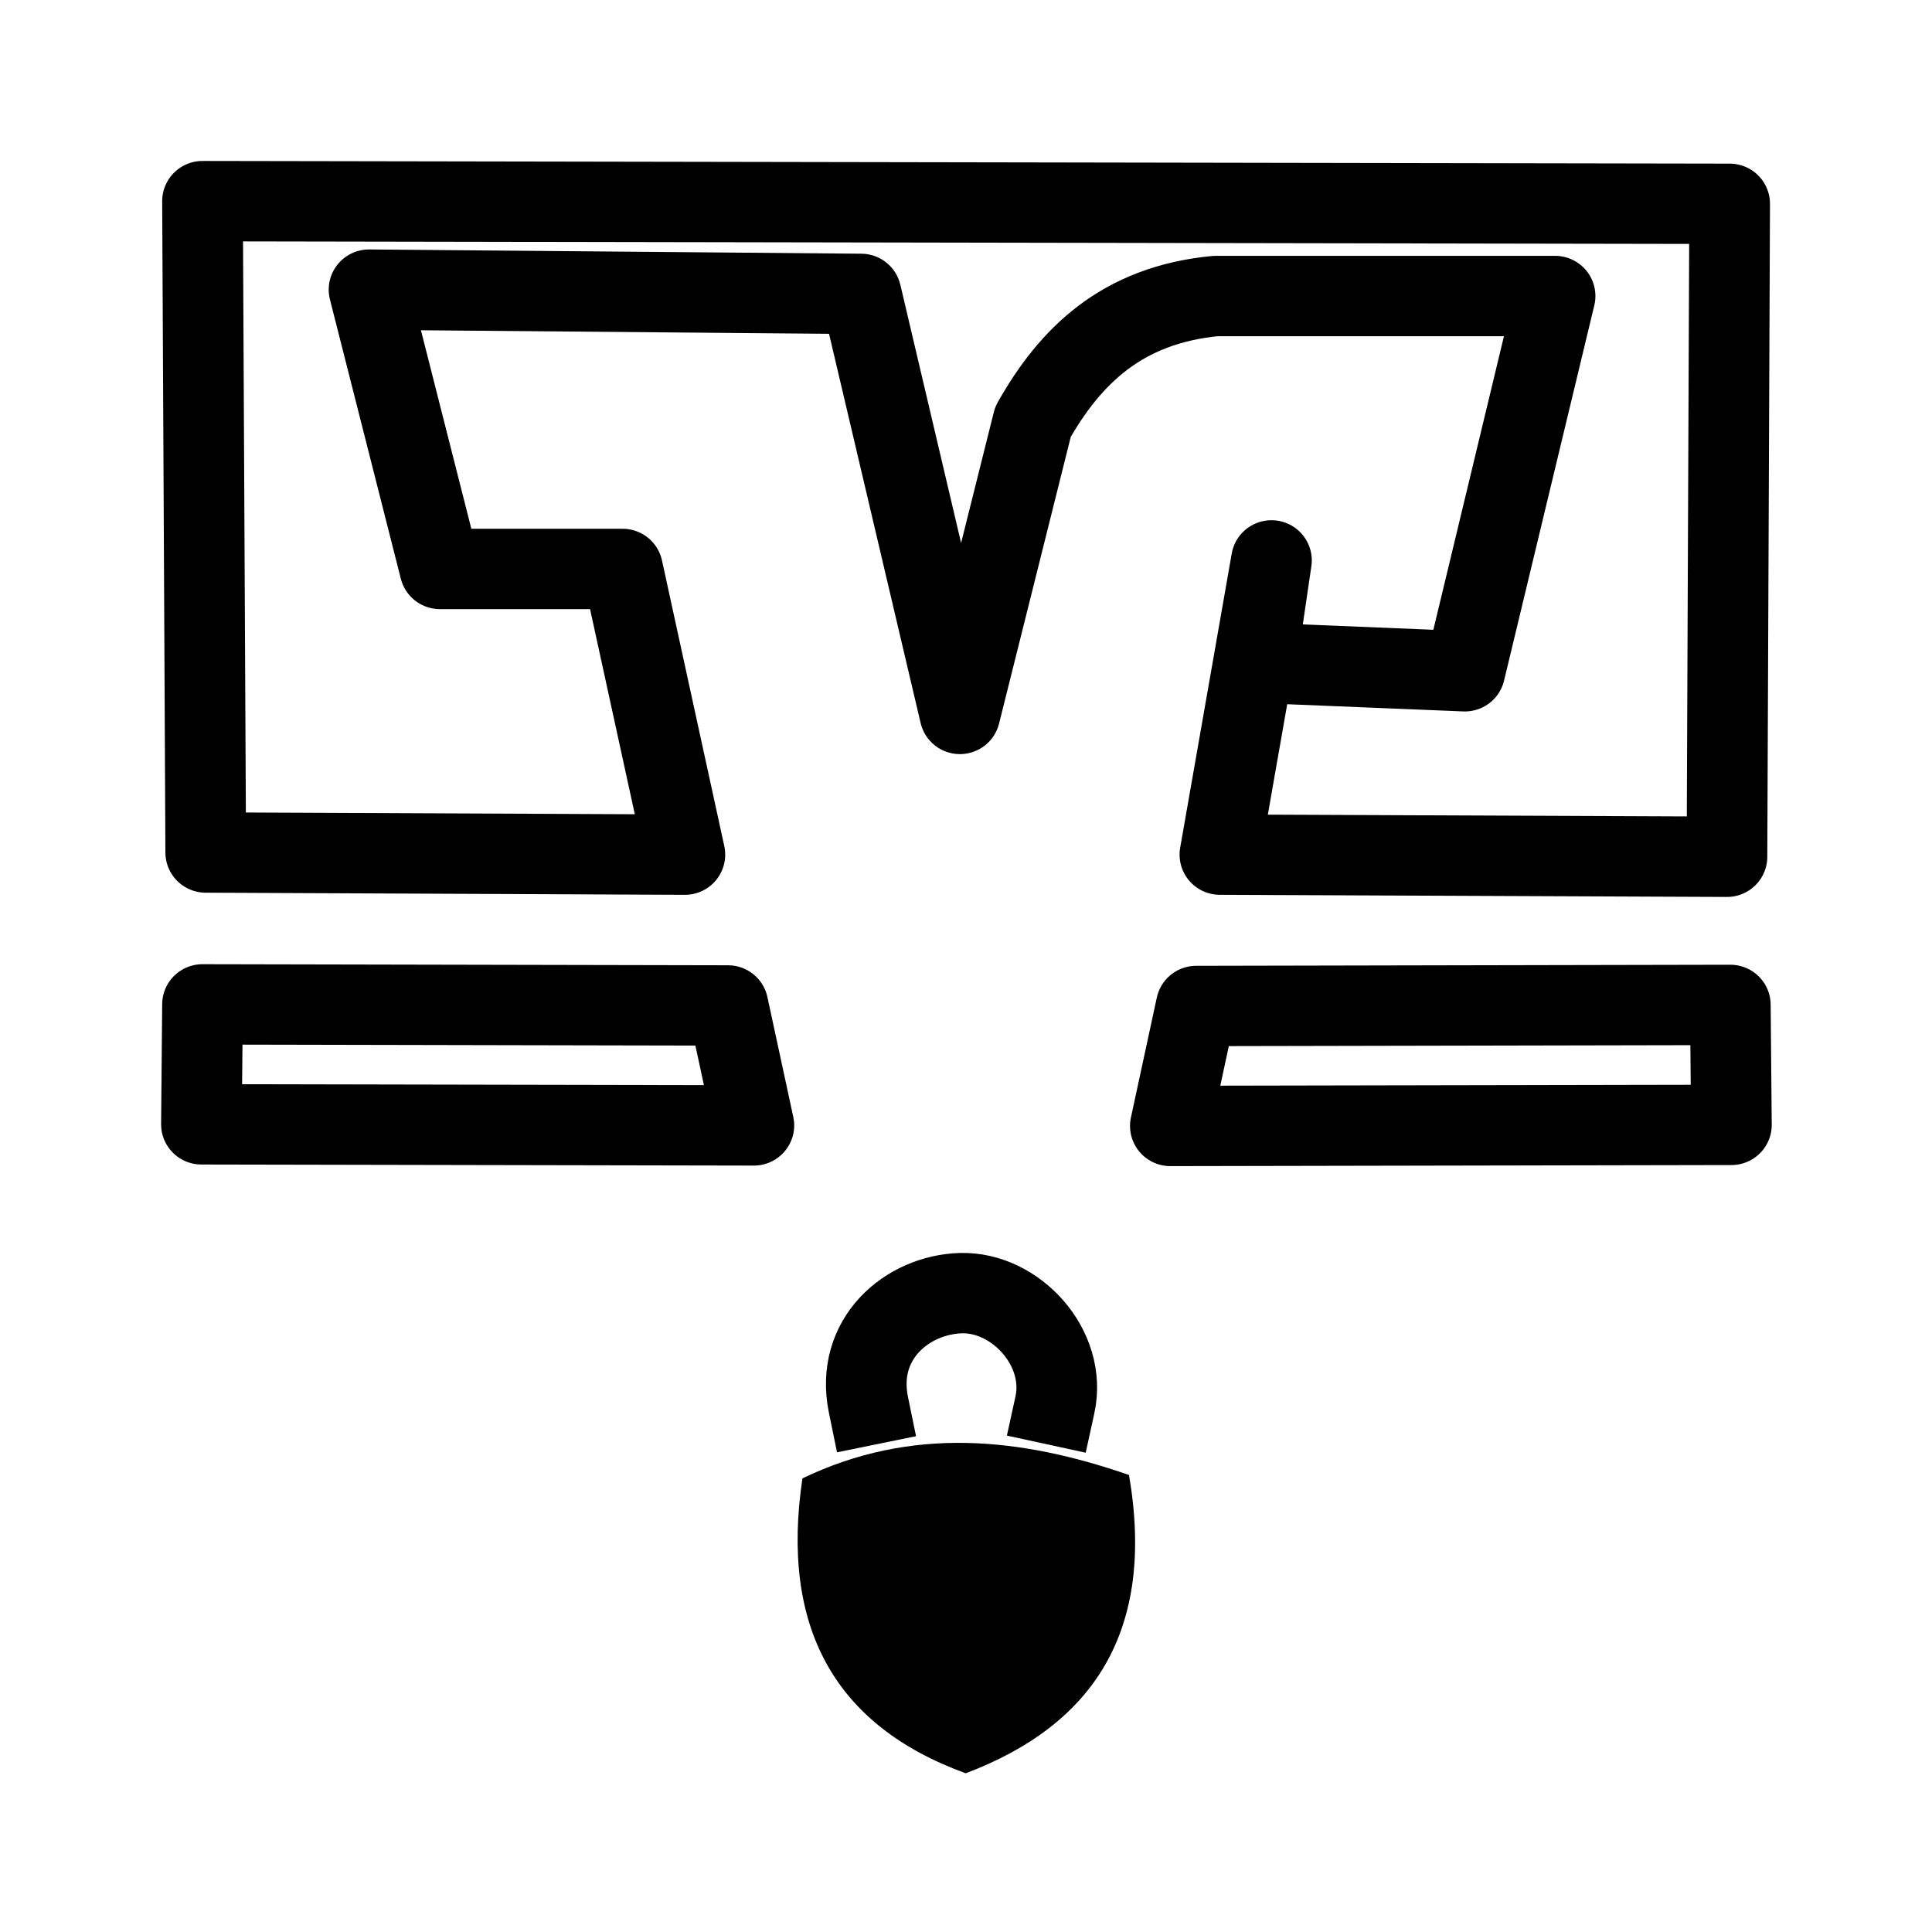 <?xml version="1.0" encoding="UTF-8" standalone="no"?>
<svg
   width="192"
   height="192"
   xml:space="preserve"
   version="1.1"
   id="svg8"
   xmlns="http://www.w3.org/2000/svg"
   xmlns:svg="http://www.w3.org/2000/svg"><defs
     id="defs12" /><g
     id="g15716"
     transform="matrix(1.118,0,0,1.114,-11.286,-11.203)"
     style="stroke-width:0.896"><path
       style="fill:none;stroke:#000000;stroke-width:7.169;stroke-linecap:round;stroke-linejoin:round;stroke-dasharray:none;stroke-opacity:1"
       d="M 163.605,86.488 163.844,28.238 28.096,28 28.382,86.108 70.974,86.298 65.435,60.811 H 49.201 L 42.898,35.894 86.635,36.274 95.421,73.745 101.915,47.686 c 3.295,-5.848 7.875,-10.417 16.234,-11.222 h 30.177 l -8.022,33.476 -18.526,-0.761 1.337,-9.13 -4.584,26.248 z"
       id="path4220" /><path
       style="fill:none;stroke:#000000;stroke-width:7.169;stroke-linecap:round;stroke-linejoin:round;stroke-dasharray:none;stroke-opacity:1"
       d="m 28.096,99.656 46.708,0.096 2.302,10.701 -49.106,-0.096 z"
       id="path4222" /><path
       style="fill:none;stroke:#000000;stroke-width:7.169;stroke-linecap:round;stroke-linejoin:round;stroke-dasharray:none;stroke-opacity:1"
       d="m 163.904,99.704 -47.475,0.096 -2.302,10.701 L 164,110.405 Z"
       id="path4222-3" /><g
       id="g8101"
       transform="translate(54.235,-1.379)"
       style="stroke-width:0.896"><path
         style="fill:#000000;fill-opacity:1;stroke:none;stroke-width:7.169;stroke-linecap:round;stroke-linejoin:round;stroke-dasharray:none;stroke-opacity:1"
         d="m 27.187,143.32 c -1.951,13.162 2.757,22.016 14.515,26.309 11.318,-4.297 16.898,-12.644 14.515,-26.611 -9.677,-3.365 -19.354,-4.364 -29.03,0.302 z"
         id="path6487" /><path
         style="fill:none;fill-opacity:1;stroke:#000000;stroke-width:7.169;stroke-linecap:square;stroke-linejoin:round;stroke-dasharray:none;stroke-opacity:1"
         d="m 33.056,136.764 c -1.214,-5.932 3.486,-9.83 8.209,-9.968 4.869,-0.142 9.474,4.878 8.364,9.968"
         id="path6489" /></g></g></svg>
